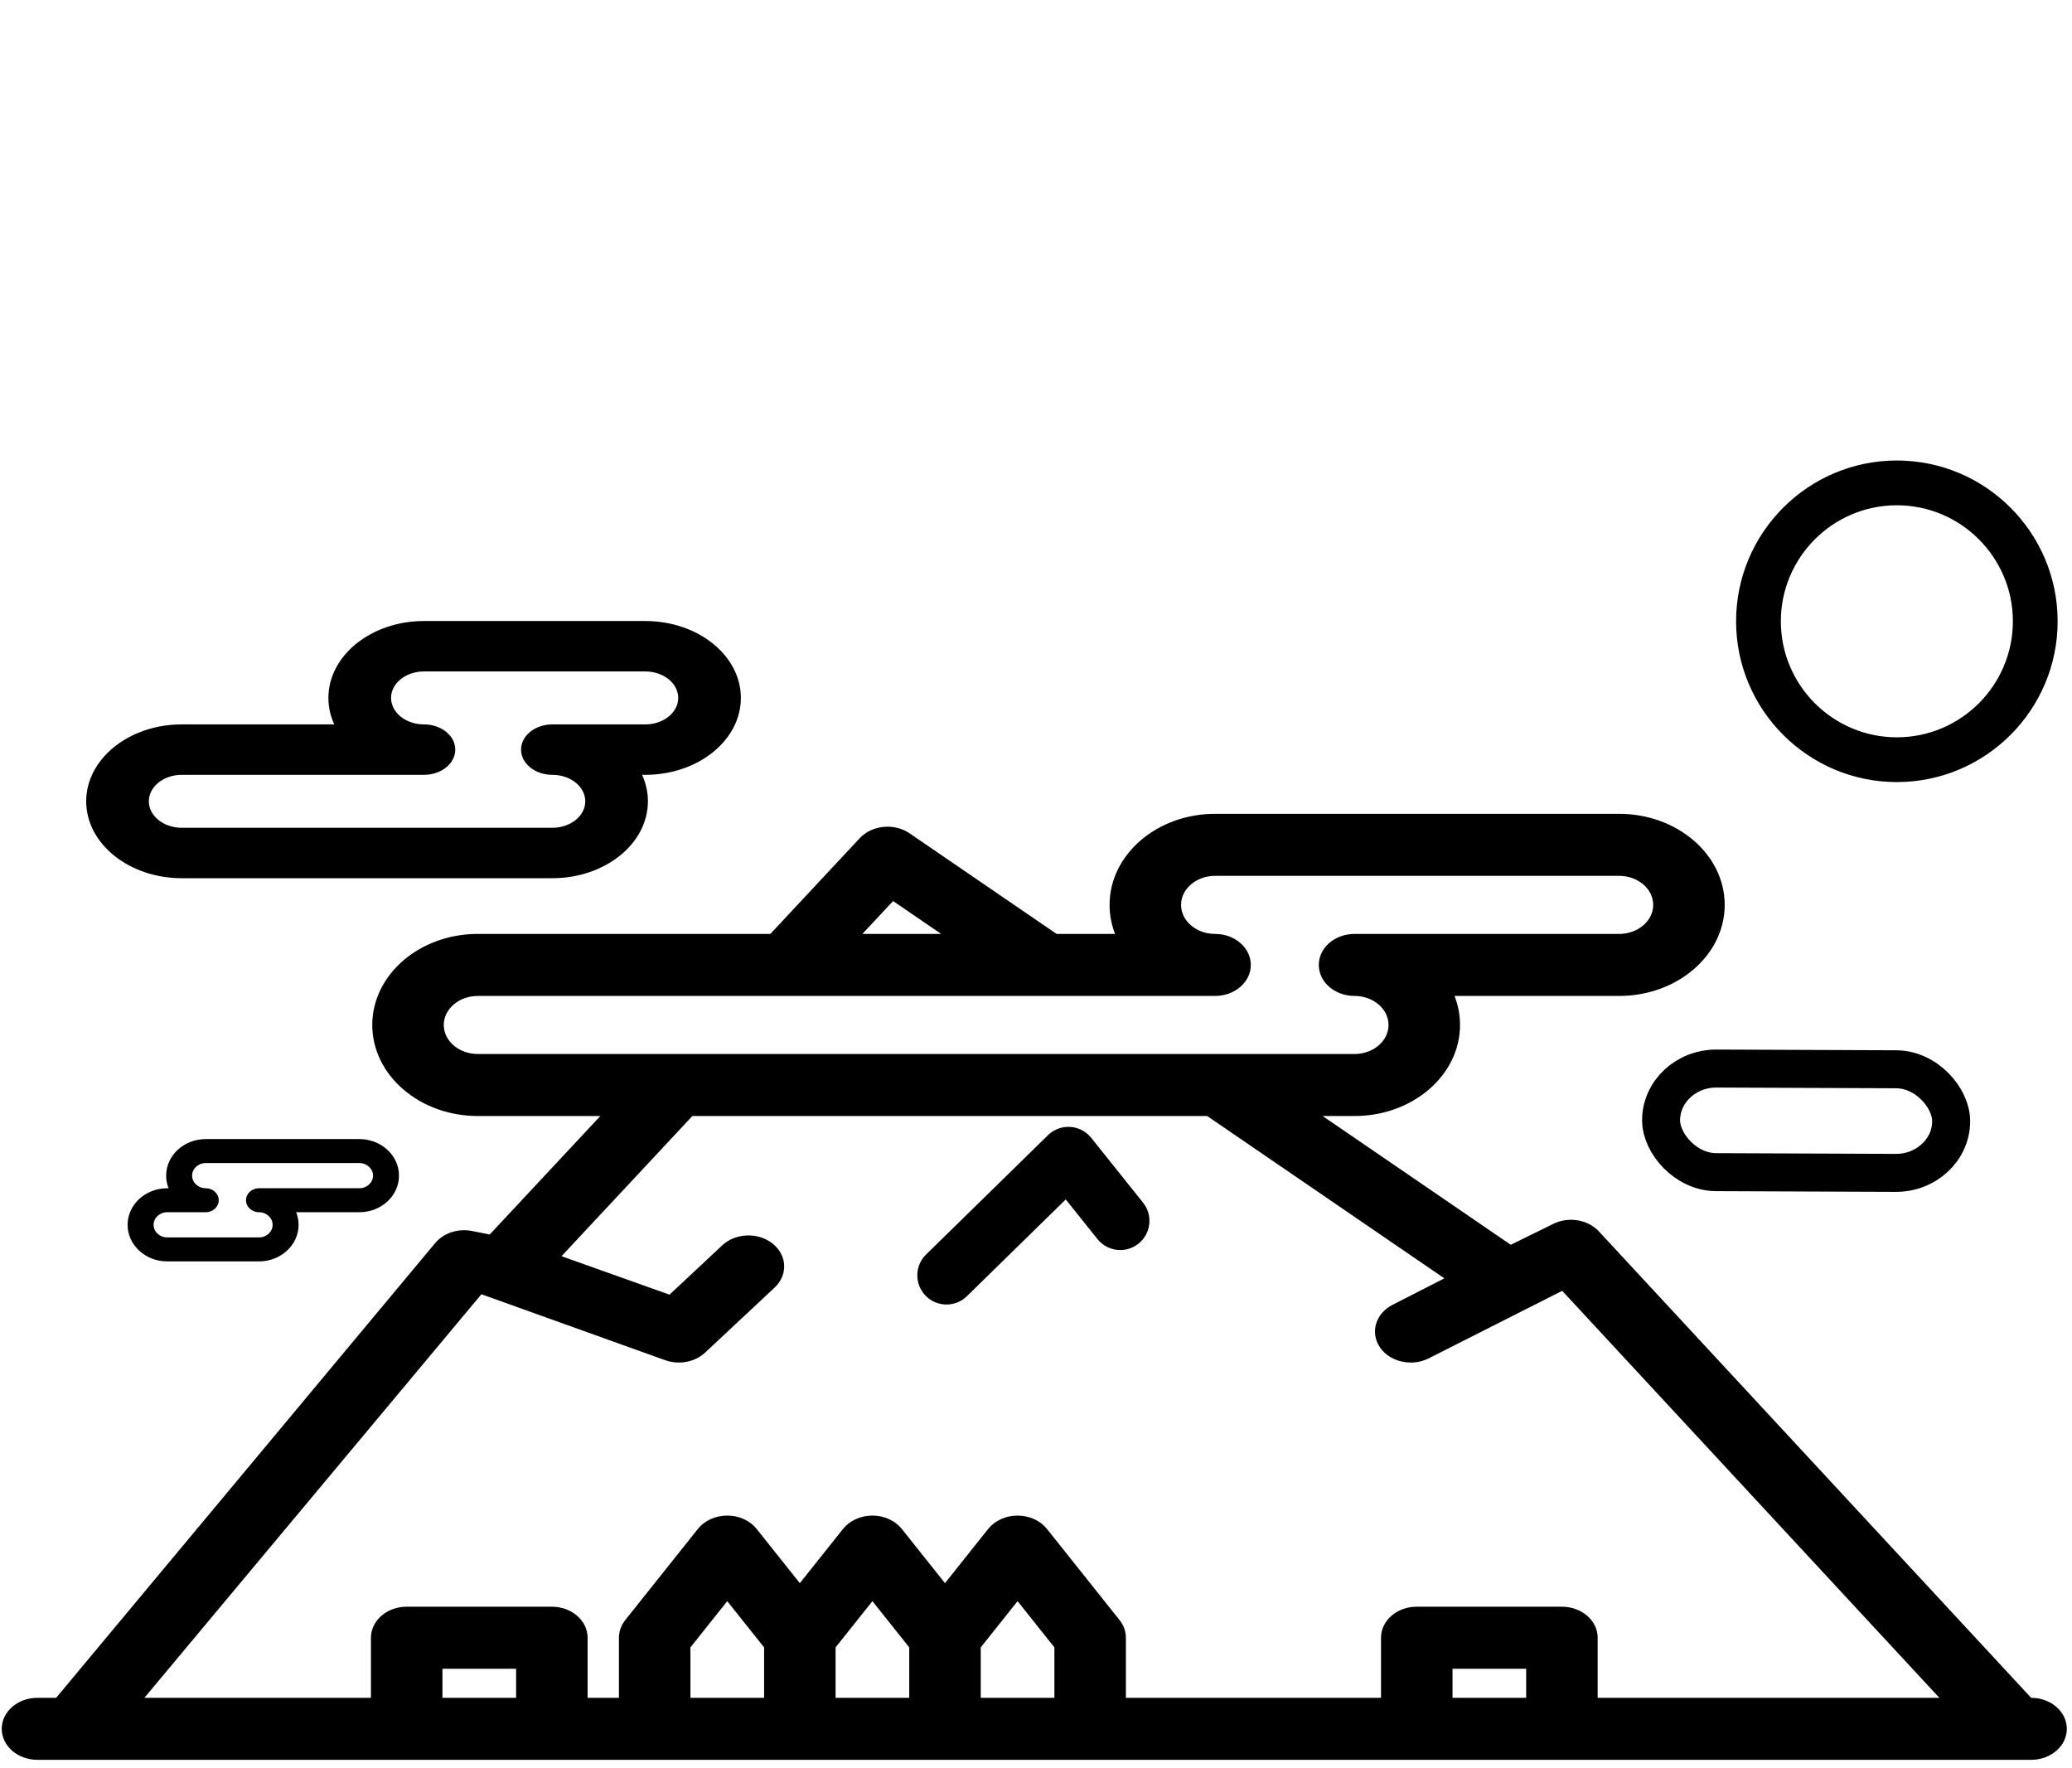 <svg width="600" height="512" xmlns="http://www.w3.org/2000/svg">

 <g>
  <title>background</title>
  <rect fill="none" id="canvas_background" height="514" width="602" y="-1" x="-1"/>
 </g>
 <g>
  <title>Layer 1</title>
  <g id="svg_1">
   <g id="svg_2">
    <path id="svg_3" d="m331,348.222l-15.021,-18.776c-1.492,-1.864 -3.702,-3.01 -6.085,-3.156c-2.388,-0.143 -4.717,0.726 -6.423,2.395l-35.299,34.548c-3.335,3.264 -3.392,8.614 -0.128,11.948c1.653,1.693 3.844,2.54 6.037,2.54c2.131,0 4.265,-0.802 5.91,-2.411l28.625,-28.016l9.187,11.483c2.914,3.643 8.232,4.235 11.876,1.319c3.646,-2.912 4.236,-8.229 1.321,-11.874z"/>
   </g>
  </g>
  <g stroke="null" id="svg_4">
   <g stroke="null" id="svg_5">
    <path stroke="null" stroke-width="0" id="svg_6" d="m214.538,202.082c0,-12.278 -12.411,-22.267 -27.666,-22.267l-64.107,0c-15.255,0 -27.667,9.989 -27.667,22.267c0,2.692 0.596,5.274 1.69,7.666l-44.166,0c-15.255,0 -27.666,9.989 -27.666,22.267c0,12.278 12.412,22.267 27.666,22.267l107.332,0c15.255,0 27.666,-9.989 27.666,-22.267c0,-2.692 -0.598,-5.274 -1.689,-7.665l0.939,0c15.256,0 27.667,-9.989 27.667,-22.267zm-54.583,7.666c-5.01,0 -9.071,3.269 -9.071,7.301c0,4.032 4.062,7.301 9.071,7.301c5.252,0 9.524,3.438 9.524,7.665s-4.272,7.665 -9.524,7.665l-107.332,0c-5.252,0 -9.524,-3.438 -9.524,-7.665s4.272,-7.665 9.522,-7.665l70.142,0c5.01,0 9.071,-3.269 9.071,-7.301c0,-4.032 -4.062,-7.301 -9.071,-7.301c-5.252,0 -9.525,-3.439 -9.525,-7.666s4.273,-7.665 9.525,-7.665l64.107,0c5.252,0 9.524,3.438 9.524,7.665s-4.272,7.666 -9.524,7.666l-26.915,0z"/>
   </g>
  </g>
  <g stroke="null" id="svg_7">
   <g stroke="null" id="svg_8">
    <path stroke="null" id="svg_9" d="m549.285,133.837c-25.396,0 -46.057,20.661 -46.057,46.056c0,25.396 20.661,46.057 46.057,46.057c25.396,0 46.057,-20.661 46.057,-46.057c0,-25.396 -20.661,-46.056 -46.057,-46.056zm0,80.15c-18.8,0 -34.094,-15.294 -34.094,-34.093c0,-18.799 15.295,-34.093 34.093,-34.093c18.799,0 34.094,15.294 34.094,34.093c0.001,18.799 -15.293,34.093 -34.093,34.093z"/>
   </g>
  </g>
  <g stroke="null" id="svg_10">
   <g stroke="null" id="svg_11">
    <path stroke="null" id="svg_12" d="m588.148,492.098l-0.199,0l-125.323,-135.218c-3.029,-3.269 -8.372,-4.148 -12.589,-2.074l-12.595,6.195l-56.054,-38.36l10.854,0c16.568,0 30.047,-11.604 30.047,-25.865c0,-3.126 -0.649,-6.126 -1.834,-8.904l48.427,0c16.568,0 30.047,-11.603 30.047,-25.865c0,-14.261 -13.479,-25.864 -30.047,-25.864l-117.031,0c-16.568,0 -30.047,11.604 -30.047,25.865c0,3.126 0.649,6.126 1.834,8.904l-17.83,0l-42.674,-29.201c-4.243,-2.905 -10.414,-2.31 -13.81,1.326l-26.025,27.874l-84.952,0c-16.568,0 -30.047,11.603 -30.047,25.864c0,14.261 13.479,25.865 30.047,25.865l36.647,0l-33.005,35.349l-5.367,-1.065c-3.874,-0.771 -7.901,0.54 -10.219,3.32l-109.913,131.854l-5.637,0c-5.441,0 -9.852,3.797 -9.852,8.48s4.411,8.48 9.852,8.48l577.297,0c5.441,0 9.852,-3.797 9.852,-8.48s-4.411,-8.48 -9.852,-8.48zm-329.602,-231.861l15.6,10.675l-25.566,0l9.966,-10.675zm-120.198,45.444c-5.704,0 -10.344,-3.995 -10.344,-8.905s4.64,-8.904 10.344,-8.904l213.503,0c5.441,0 9.852,-3.797 9.852,-8.48s-4.411,-8.48 -9.852,-8.48c-5.704,0 -10.344,-3.995 -10.344,-8.905s4.64,-8.904 10.344,-8.904l117.031,0c5.704,0 10.344,3.995 10.344,8.905s-4.64,8.904 -10.344,8.904l-76.64,0c-5.441,0 -9.852,3.797 -9.852,8.48s4.411,8.48 9.852,8.48c5.704,0 10.344,3.994 10.344,8.904s-4.64,8.905 -10.344,8.905l-253.894,0zm11.603,186.417l-22.332,0l0,-9.423l22.332,0l0,9.423zm71.81,0l-22.332,0l0,-15.275l11.166,-14.016l11.166,14.016l0,15.275zm42.035,0l-22.332,0l0,-15.275l11.166,-14.016l11.166,14.016l0,15.275zm42.035,0l-22.332,0l0,-15.275l11.166,-14.016l11.166,14.016l0,15.275zm136.614,0l-22.332,0l0,-9.423l22.332,0l0,9.423zm19.701,0.001l0,-17.903c0,-4.683 -4.411,-8.48 -9.852,-8.48l-42.035,0c-5.441,0 -9.852,3.797 -9.852,8.48l0,17.903l-74.875,0l0,-17.903c0,-1.712 -0.602,-3.384 -1.726,-4.796l-21.017,-26.383c-1.836,-2.306 -4.876,-3.684 -8.126,-3.684s-6.288,1.378 -8.126,3.684l-12.891,16.184l-12.891,-16.184c-1.836,-2.306 -4.876,-3.684 -8.126,-3.684c-3.25,0 -6.288,1.378 -8.126,3.684l-12.891,16.184l-12.891,-16.184c-1.836,-2.306 -4.876,-3.684 -8.126,-3.684s-6.288,1.378 -8.126,3.684l-21.017,26.383c-1.124,1.412 -1.726,3.083 -1.726,4.796l0,17.903l-10.071,0l0,-17.903c0,-4.683 -4.411,-8.48 -9.852,-8.48l-42.035,0c-5.441,0 -9.852,3.797 -9.852,8.48l0,17.903l-67.176,0l98.503,-117.944l53.574,19.222c1.218,0.435 2.498,0.644 3.765,0.644c2.7,0 5.347,-0.957 7.253,-2.739l20.142,-18.845c3.683,-3.447 3.425,-8.811 -0.58,-11.983c-4.005,-3.171 -10.236,-2.947 -13.921,0.499l-15.484,14.487l-32.281,-11.498l38.564,-41.299l149.452,0l69.498,47.561l-15.744,8.046c-4.679,2.392 -6.218,7.594 -3.442,11.622c1.841,2.67 5.118,4.152 8.48,4.152c1.711,0 3.443,-0.383 5.021,-1.189l38.944,-19.696l110.258,118.962l-100.596,0l0,-0.002z"/>
   </g>
  </g>
  <g id="svg_16"/>
  <g id="svg_17"/>
  <g id="svg_18"/>
  <g id="svg_19"/>
  <g id="svg_20"/>
  <g id="svg_21"/>
  <g id="svg_22"/>
  <g id="svg_23"/>
  <g id="svg_24"/>
  <g id="svg_25"/>
  <g id="svg_26"/>
  <g id="svg_27"/>
  <g id="svg_28"/>
  <g id="svg_29"/>
  <g id="svg_30"/>
  <g stroke="null" transform="rotate(180 76.247,347.526) " id="svg_33">
   <g stroke="null" id="svg_32">
    <path stroke="null" stroke-width="0" id="svg_31" d="m115.538,340.407c0,-5.84 -5.144,-10.592 -11.468,-10.592l-26.572,0c-6.323,0 -11.468,4.752 -11.468,10.592c0,1.281 0.247,2.509 0.7,3.647l-18.307,0c-6.323,0 -11.468,4.752 -11.468,10.592c0,5.84 5.145,10.592 11.468,10.592l44.489,0c6.323,0 11.468,-4.752 11.468,-10.592c0,-1.28 -0.248,-2.509 -0.7,-3.646l0.389,0c6.324,0 11.468,-4.752 11.468,-10.592zm-22.625,3.647c-2.076,0 -3.76,1.555 -3.76,3.473c0,1.918 1.683,3.473 3.76,3.473c2.177,0 3.948,1.636 3.948,3.646s-1.771,3.646 -3.948,3.646l-44.489,0c-2.177,0 -3.948,-1.636 -3.948,-3.646s1.771,-3.646 3.947,-3.646l29.074,0c2.076,0 3.76,-1.555 3.76,-3.473c0,-1.918 -1.683,-3.473 -3.76,-3.473c-2.177,0 -3.948,-1.636 -3.948,-3.647s1.771,-3.646 3.948,-3.646l26.572,0c2.177,0 3.948,1.636 3.948,3.646s-1.771,3.647 -3.948,3.647l-11.156,0z"/>
   </g>
  </g>
  <rect stroke="#000000" transform="rotate(0.23 523.012,324.5) " rx="16" id="svg_34" height="30" width="84" y="309.5" x="481.012" stroke-width="11" fill="none"/>
 </g>
</svg>